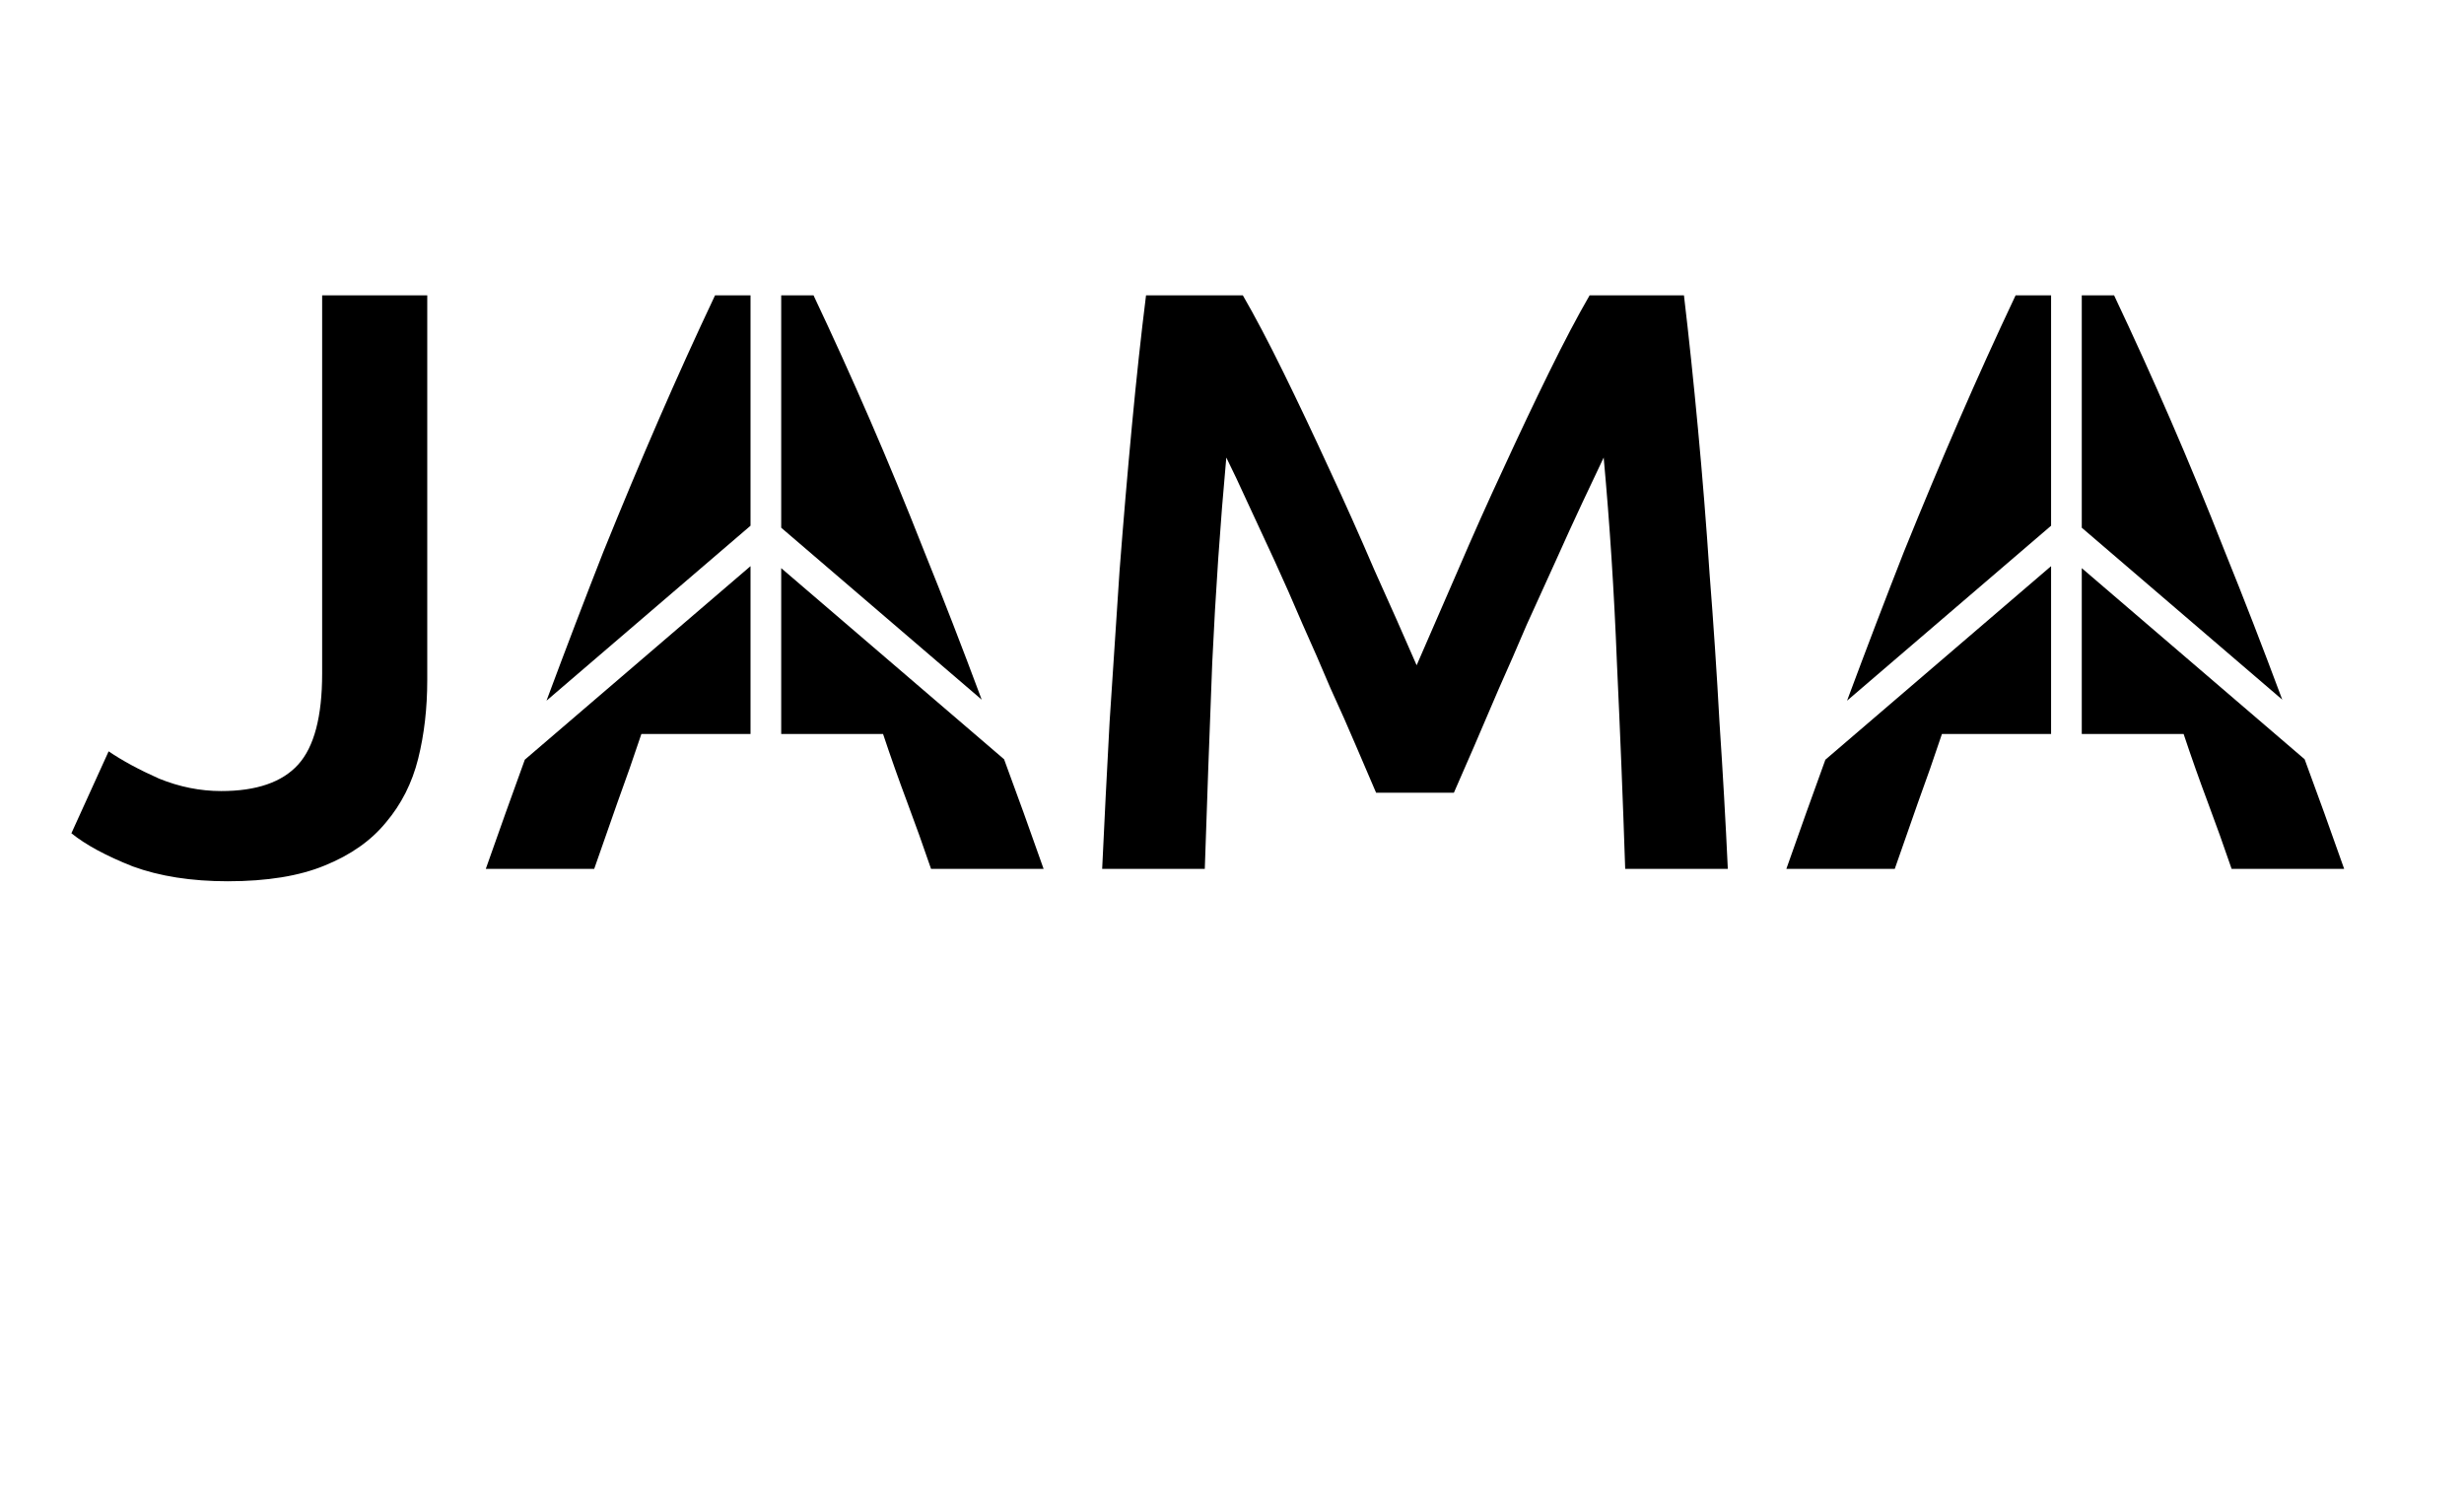 <?xml version="1.0" encoding="UTF-8" standalone="no"?>
<!-- Created with Inkscape (http://www.inkscape.org/) -->

<svg
   xmlns:dc="http://purl.org/dc/elements/1.1/"
   xmlns:cc="http://creativecommons.org/ns#"
   xmlns:rdf="http://www.w3.org/1999/02/22-rdf-syntax-ns#"
   xmlns:svg="http://www.w3.org/2000/svg"
   xmlns="http://www.w3.org/2000/svg"
   xmlns:sodipodi="http://sodipodi.sourceforge.net/DTD/sodipodi-0.dtd"
   xmlns:inkscape="http://www.inkscape.org/namespaces/inkscape"
   width="210mm"
   height="128mm"
   viewBox="0 0 744.094 453.543"
   id="svg2"
   version="1.1"
   inkscape:version="0.91 r13725"
   sodipodi:docname="001-flattened.svg"
   inkscape:export-filename="/home/sam/Documents/Projects/jama/artwork/logo/001/001.png"
   inkscape:export-xdpi="180"
   inkscape:export-ydpi="180">
  <defs
     id="defs4" />
  <sodipodi:namedview
     id="base"
     pagecolor="#ffffff"
     bordercolor="#666666"
     borderopacity="1.0"
     inkscape:pageopacity="0.0"
     inkscape:pageshadow="2"
     inkscape:zoom="1.4030476"
     inkscape:cx="372.56916"
     inkscape:cy="172.5353"
     inkscape:document-units="px"
     inkscape:current-layer="layer1"
     showgrid="false"
     inkscape:window-width="1676"
     inkscape:window-height="1031"
     inkscape:window-x="1920"
     inkscape:window-y="265"
     inkscape:window-maximized="0" />
  <g
     inkscape:label="Text"
     inkscape:groupmode="layer"
     id="layer1"
     transform="translate(0,-598.819)">
    <g
       style="font-style:normal;font-variant:normal;font-weight:500;font-stretch:normal;font-size:249.919px;line-height:125%;font-family:Ubuntu;-inkscape-font-specification:'Ubuntu, Medium';text-align:start;letter-spacing:0px;word-spacing:0px;writing-mode:lr-tb;text-anchor:start;fill:#000000;fill-opacity:1;stroke:none;stroke-width:1px;stroke-linecap:butt;stroke-linejoin:miter;stroke-opacity:1"
       id="text4155">
      <path
         d="m 129.023,804.227 q 0,12.746 -2.749,23.742 -2.749,10.996 -9.747,19.244 -6.748,8.247 -18.494,12.996 -11.496,4.748 -29.241,4.748 -16.495,0 -28.741,-4.499 -11.996,-4.748 -18.494,-9.997 l 11.246,-24.742 q 6.248,4.249 15.245,8.247 9.247,3.749 18.744,3.749 15.995,0 23.242,-7.997 7.248,-7.997 7.248,-27.491 l 0,-114.213 31.74,0 0,116.212 z"
         style="font-style:normal;font-variant:normal;font-weight:500;font-stretch:normal;font-size:249.919px;line-height:125%;font-family:Ubuntu;-inkscape-font-specification:'Ubuntu, Medium';text-align:start;writing-mode:lr-tb;text-anchor:start"
         id="path4466" />
    </g>
    <path
       style="font-style:normal;font-variant:normal;font-weight:500;font-stretch:normal;font-size:249.919px;line-height:125%;font-family:Ubuntu;-inkscape-font-specification:'Ubuntu, Medium';text-align:start;letter-spacing:0px;word-spacing:0px;writing-mode:lr-tb;text-anchor:start;fill:#000000;fill-opacity:1;stroke:none;stroke-width:1px;stroke-linecap:butt;stroke-linejoin:miter;stroke-opacity:1"
       d="M 215.934 89.195 C 210.102 101.525 204.438 114.021 198.939 126.684 C 193.441 139.346 187.86 152.674 182.195 166.67 C 176.697 180.665 171.033 195.495 165.201 211.156 C 165.147 211.302 165.091 211.458 165.037 211.604 L 226.648 158.766 L 226.648 89.195 L 215.934 89.195 z M 235.914 89.195 L 235.914 159.371 L 296.461 211.295 C 296.444 211.25 296.426 211.201 296.408 211.156 C 290.577 195.495 284.829 180.665 279.164 166.67 C 273.666 152.674 268.166 139.346 262.668 126.684 C 257.17 114.021 251.505 101.525 245.674 89.195 L 235.914 89.195 z M 226.648 170.973 L 158.49 229.422 C 154.687 239.879 150.77 250.823 146.707 262.389 L 179.445 262.389 L 186.443 242.396 C 188.943 235.565 191.359 228.65 193.691 221.652 L 226.648 221.652 L 226.648 170.973 z M 235.914 171.576 L 235.914 221.652 L 266.668 221.652 C 269.001 228.65 271.417 235.482 273.916 242.146 C 276.415 248.811 278.83 255.558 281.162 262.389 L 315.152 262.389 C 311.073 250.777 307.103 239.791 303.221 229.297 L 235.914 171.576 z "
       transform="translate(0,598.819)"
       id="path4463" />
    <g
       style="font-style:normal;font-variant:normal;font-weight:500;font-stretch:normal;font-size:249.919px;line-height:125%;font-family:Ubuntu;-inkscape-font-specification:'Ubuntu, Medium';text-align:start;letter-spacing:0px;word-spacing:0px;writing-mode:lr-tb;text-anchor:start;fill:#000000;fill-opacity:1;stroke:none;stroke-width:1px;stroke-linecap:butt;stroke-linejoin:miter;stroke-opacity:1"
       id="text4155-2-9">
      <path
         d="m 375.321,688.015 q 5.498,9.497 12.246,23.242 6.748,13.746 13.746,28.991 6.998,14.995 13.746,30.74 6.998,15.495 12.746,28.741 5.748,-13.246 12.496,-28.741 6.748,-15.745 13.746,-30.74 6.998,-15.245 13.746,-28.991 6.748,-13.746 12.246,-23.242 l 28.491,0 q 2.249,18.994 4.249,40.487 1.999,21.243 3.499,43.736 1.749,22.243 2.999,44.985 1.5,22.493 2.499,43.986 l -30.99,0 q -1,-30.24 -2.499,-62.23 -1.25,-31.99 -3.999,-61.98 -2.749,5.748 -6.498,13.746 -3.749,7.997 -7.997,17.494 -4.249,9.247 -8.747,19.244 -4.249,9.997 -8.497,19.494 -3.999,9.247 -7.498,17.494 -3.499,7.997 -5.998,13.746 l -23.492,0 q -2.499,-5.748 -5.998,-13.995 -3.499,-8.247 -7.747,-17.494 -3.999,-9.497 -8.497,-19.494 -4.249,-9.997 -8.497,-19.244 -4.249,-9.247 -7.997,-17.244 -3.749,-8.247 -6.498,-13.746 -2.749,29.99 -4.249,61.98 -1.25,31.99 -2.249,62.23 l -30.99,0 q 1,-21.493 2.249,-44.486 1.5,-22.993 2.999,-45.485 1.749,-22.743 3.749,-43.986 1.999,-21.243 4.249,-39.237 l 29.241,0 z"
         style="font-style:normal;font-variant:normal;font-weight:500;font-stretch:normal;font-size:249.919px;line-height:125%;font-family:Ubuntu;-inkscape-font-specification:'Ubuntu, Medium';text-align:start;writing-mode:lr-tb;text-anchor:start"
         id="path4460" />
    </g>
    <path
       style="font-style:normal;font-variant:normal;font-weight:500;font-stretch:normal;font-size:249.919px;line-height:125%;font-family:Ubuntu;-inkscape-font-specification:'Ubuntu, Medium';text-align:start;letter-spacing:0px;word-spacing:0px;writing-mode:lr-tb;text-anchor:start;fill:#000000;fill-opacity:1;stroke:none;stroke-width:1px;stroke-linecap:butt;stroke-linejoin:miter;stroke-opacity:1"
       d="M 608.684 89.195 C 602.852 101.525 597.188 114.021 591.689 126.684 C 586.191 139.346 580.61 152.674 574.945 166.67 C 569.447 180.665 563.783 195.495 557.951 211.156 C 557.897 211.303 557.84 211.459 557.785 211.605 L 619.4 158.766 L 619.4 89.195 L 608.684 89.195 z M 628.666 89.195 L 628.666 159.371 L 689.209 211.291 C 689.192 211.247 689.175 211.2 689.158 211.156 C 683.327 195.495 677.579 180.665 671.914 166.67 C 666.416 152.674 660.918 139.346 655.42 126.684 C 649.922 114.021 644.257 101.525 638.426 89.195 L 628.666 89.195 z M 619.4 170.973 L 551.24 229.426 C 547.438 239.882 543.52 250.825 539.457 262.389 L 572.195 262.389 L 579.193 242.396 C 581.693 235.565 584.109 228.65 586.441 221.652 L 619.4 221.652 L 619.4 170.973 z M 628.666 171.578 L 628.666 221.652 L 659.418 221.652 C 661.751 228.65 664.167 235.482 666.666 242.146 C 669.165 248.811 671.581 255.558 673.914 262.389 L 707.902 262.389 C 703.823 250.777 699.853 239.791 695.971 229.297 L 628.666 171.578 z "
       transform="translate(0,598.819)"
       id="path4457" />
  </g>
  <g
     inkscape:groupmode="layer"
     id="layer2"
     inkscape:label="Fill"
     style="display:inline" />
  <g
     inkscape:groupmode="layer"
     id="layer4"
     inkscape:label="template" />
  <g
     inkscape:groupmode="layer"
     id="layer3"
     inkscape:label="Breaks"
     style="display:inline" />
</svg>
